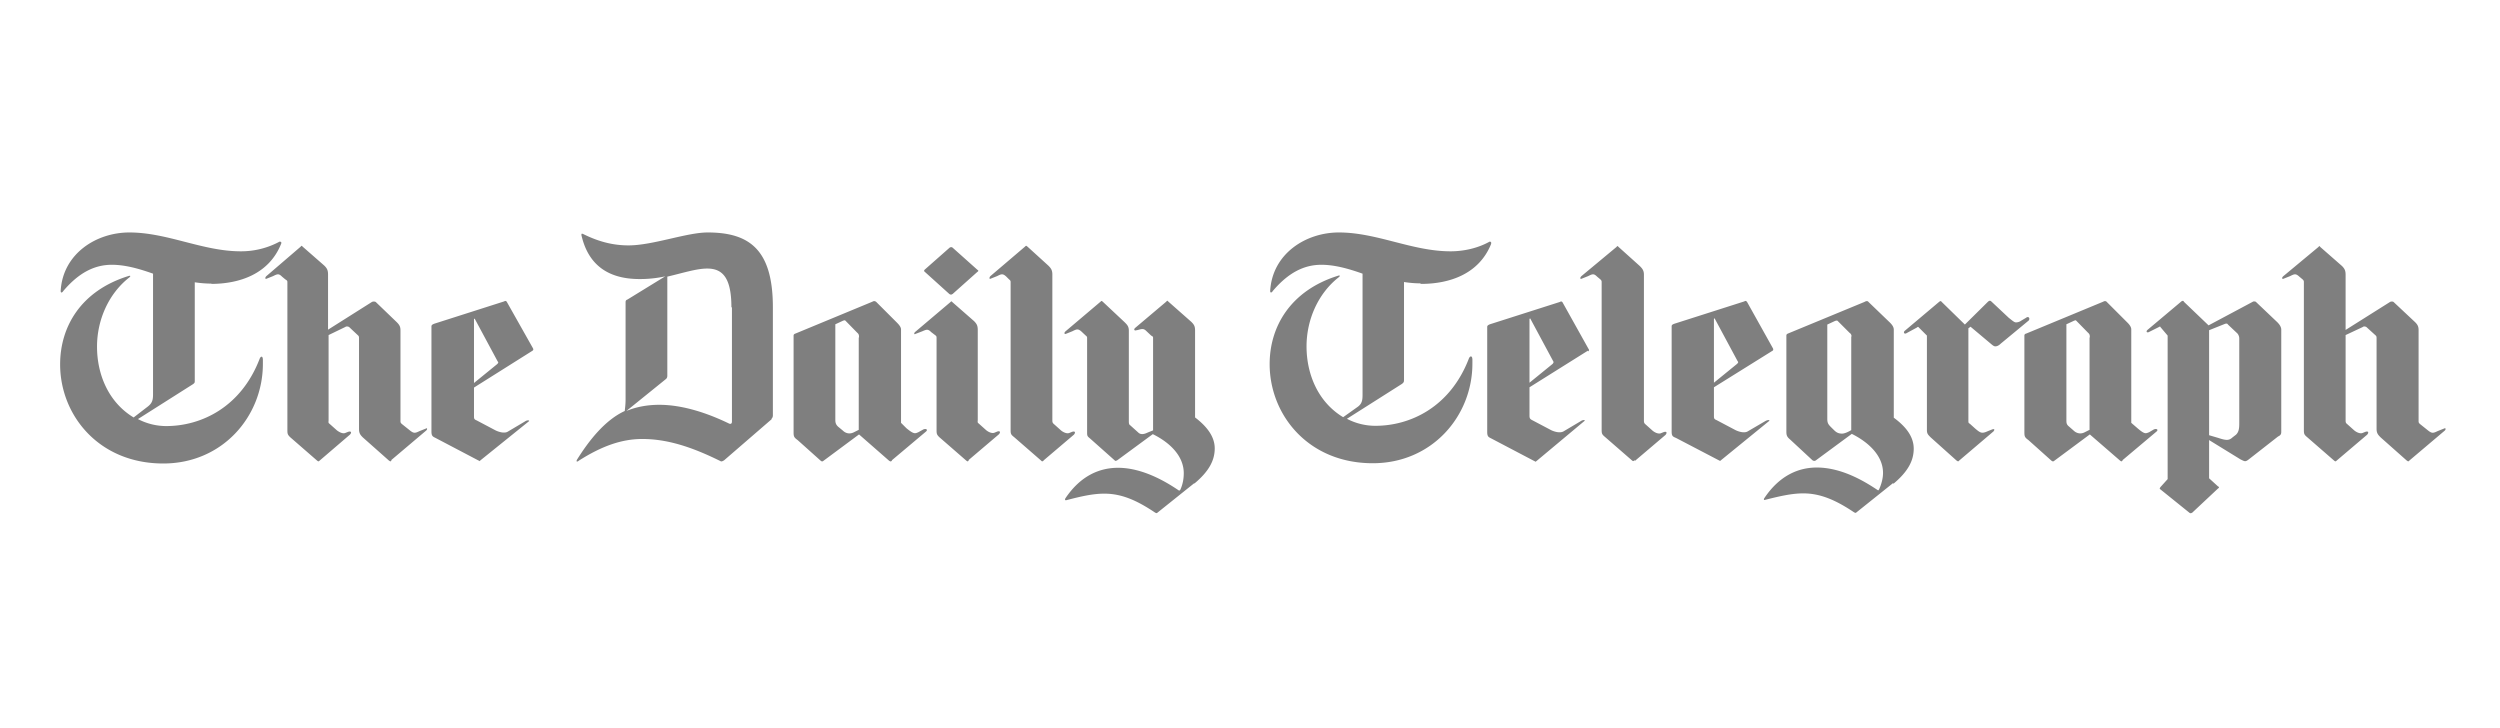 <svg width="206" height="60" xmlns="http://www.w3.org/2000/svg"><path d="M17.447 23.37a9.39 9.39 0 0 1-1.398-.11v8.054c0 .222 0 .222-.133.333l-4.549 2.884a5.027 5.027 0 0 0 2.33.577c2.884 0 6.168-1.553 7.699-5.547.089-.222.266-.266.266.111v.31c0 4.327-3.328 8.21-8.209 8.21-5.325 0-8.498-3.994-8.498-8.165 0-3.106 1.709-6.057 5.614-7.277.177-.067.222 0 .088.11-1.708 1.332-2.662 3.506-2.662 5.703 0 2.307.954 4.592 3.017 5.835l1.154-.888c.377-.288.444-.554.444-.998V22.55c-1.243-.444-2.352-.732-3.395-.732-1.442 0-2.729.665-3.993 2.152-.111.177-.222.177-.222 0 .177-3.062 2.928-4.815 5.657-4.815 3.151 0 6.035 1.553 9.186 1.553a6.69 6.69 0 0 0 3.195-.798c.155 0 .177.088.11.222-.998 2.44-3.394 3.261-5.768 3.261l.067-.022zm14.82 14.578c-.11.11-.11.066-.221 0l-2.152-1.908c-.222-.222-.311-.355-.311-.71v-7.455c0-.111 0-.178-.11-.266l-.71-.666c-.09-.044-.223-.067-.312 0l-1.375.666v7.01c0 .112-.044.223.066.29l.622.554c.177.133.443.288.665.222l.222-.089c.289-.11.355.044.178.222l-2.485 2.13c-.111.11-.133.066-.222 0l-2.219-1.93c-.222-.222-.222-.289-.222-.666v-12.07c0-.133 0-.155-.177-.266l-.266-.222c-.267-.266-.378-.222-.733-.044l-.554.221c-.067.045-.156-.066 0-.221l2.817-2.419c.09-.11.09-.089.178 0l1.775 1.553c.222.222.31.378.31.733v4.548l3.617-2.285a.378.378 0 0 1 .31 0l1.731 1.664c.222.222.31.377.31.665v7.455c0 .133 0 .178.134.289l.666.532c.288.222.399.222.754.044l.555-.221c.066-.067.155.044 0 .177l-2.885 2.44.045.023zm11.582-9.03l-4.792 3.017v2.33c0 .222 0 .288.222.377l1.553.82c.266.134.732.267.998.112l1.42-.843c.222-.156.444-.09.31 0l-3.993 3.217c-.044.089 0 .044-.133 0l-3.55-1.864c-.222-.11-.333-.155-.333-.532v-8.653c0-.111.067-.156.222-.222l5.769-1.842c.066-.044.155-.066.222.045l2.152 3.816c.044.089.044.155-.067.222zm-4.748-2.663l-.044.045v5.258l1.908-1.553c.111-.111.111-.155.044-.222l-1.908-3.55v.022zm24.495 8.276l-3.927 3.395c-.111.066-.222.133-.31.066-2.375-1.176-4.394-1.82-6.435-1.82-1.686 0-3.328.578-5.214 1.776-.155.133-.266.11-.155-.089.976-1.553 2.285-3.24 3.927-3.994 0-.11.066-.443.066-.976v-7.987c0-.133.045-.178.156-.222l3.106-1.908a9.723 9.723 0 0 1-2.108.222c-2.818 0-4.282-1.376-4.792-3.617 0-.11 0-.133.11-.11 1.42.71 2.619.953 3.772.953 1.997 0 4.793-1.065 6.523-1.065 3.462 0 5.37 1.442 5.37 6.168v8.92a.395.395 0 0 1-.133.288h.044zm-3.328-9.208c0-2.507-.777-3.195-1.997-3.195-.887 0-2.041.378-3.284.666v8.165c0 .133-.044.222-.133.288l-3.24 2.618c.844-.355 1.776-.51 2.708-.51 1.997 0 4.082.732 5.768 1.553.133.045.222 0 .222-.177v-9.408h-.044zM73.49 37.97c-.11.089-.133.044-.221 0l-2.485-2.174-2.93 2.174c-.11.089-.154.044-.221 0l-1.908-1.708c-.31-.222-.333-.311-.333-.666v-7.943c0-.133.133-.155.178-.178l6.323-2.618c.11-.066.222-.066.333.045l1.686 1.686c.222.222.333.4.333.555v7.699l.444.443c.62.51.71.444.976.333l.4-.222c.221-.11.443 0 .221.178l-2.796 2.352v.044zm-2.706-10.162c0-.177 0-.266-.156-.4l-.976-.997c-.067-.045-.067 0-.155 0l-.666.31v7.854c0 .267.044.4.222.577l.377.31c.222.223.533.334.888.178l.443-.222v-7.61h.023zm9.052 10.14c-.111.11-.133.066-.222 0l-2.219-1.93c-.222-.222-.222-.289-.222-.666v-7.477c0-.155 0-.178-.155-.289l-.288-.221c-.267-.267-.377-.222-.732-.067l-.577.222c-.067.066-.156-.045 0-.178l2.884-2.44c.111-.111.111-.067.178 0l1.774 1.553c.222.222.311.377.311.732v7.41c0 .112-.044.222.067.289l.62.555c.156.133.445.288.667.222l.221-.09c.267-.11.333.045.156.223l-2.507 2.13.044.022zM78.46 24.236c-.088.067-.11.045-.222 0l-2.04-1.841c-.067-.045-.067-.111 0-.178l2.063-1.82c.11-.044.133-.044.222 0l2.063 1.842c.089.045.089.111 0 .156l-2.063 1.841h-.023zm7.544 13.712c-.133.11-.155.066-.222 0l-2.219-1.93c-.288-.222-.288-.289-.288-.666v-12.07c0-.133 0-.155-.133-.266l-.222-.222c-.288-.266-.4-.222-.754-.044l-.555.221c-.067.045-.133-.066 0-.221l2.84-2.419c.11-.11.11-.089.222 0l1.708 1.553c.222.222.333.378.333.733v11.98c0 .134 0 .222.089.311l.62.555c.156.133.445.288.667.222l.221-.089c.289-.11.333.044.178.222l-2.507 2.13h.022zm12.38 1.886L95.39 42.23c-.089.089-.133.044-.222 0-1.553-1.043-2.795-1.553-4.17-1.553-.955 0-1.909.222-3.107.532-.133.045-.155-.044-.111-.133 1.287-1.93 2.884-2.53 4.349-2.53 2.174 0 4.215 1.332 5.036 1.887l.089-.067c.222-.488.288-.954.288-1.375 0-1.398-1.11-2.508-2.551-3.218l-2.929 2.153c-.133.066-.155.066-.222 0l-1.997-1.775c-.266-.222-.266-.222-.266-.6v-7.676c0-.111 0-.133-.11-.222l-.378-.355c-.266-.222-.377-.178-.732 0l-.555.222c-.089 0-.155-.067 0-.222l2.884-2.44c.09-.09.09-.067.178 0l1.797 1.686c.222.222.355.355.355.71v7.432c0 .156 0 .289.111.355l.666.6c.222.221.554.11.776 0l.444-.178v-7.588c0-.133 0-.133-.155-.222l-.378-.355c-.221-.222-.332-.222-.71-.11l-.221.043c-.067 0-.156-.088 0-.221l2.551-2.153c.089-.11.089-.088.178 0l1.886 1.664c.221.222.31.355.31.71v7.167c1.11.843 1.62 1.686 1.62 2.551 0 .954-.444 1.864-1.664 2.885h-.045zm18.638-16.485a8.98 8.98 0 0 1-1.332-.111v8.054c0 .222-.044.222-.155.332l-4.548 2.885a5.05 5.05 0 0 0 2.352.577c2.884 0 6.168-1.553 7.698-5.547.09-.222.289-.266.289.11v.311c0 4.327-3.328 8.21-8.21 8.21-5.324 0-8.497-3.994-8.497-8.165 0-3.106 1.73-6.057 5.613-7.278.178-.066.222 0 .09.111-1.71 1.332-2.663 3.506-2.663 5.702 0 2.308.954 4.593 3.017 5.836l1.154-.821c.4-.266.444-.577.444-1.02V22.55c-1.243-.444-2.352-.732-3.395-.732-1.442 0-2.73.665-3.994 2.152-.11.177-.222.177-.222 0 .178-3.062 2.93-4.815 5.658-4.815 3.15 0 6.035 1.553 9.208 1.553 1.11 0 2.263-.266 3.217-.798.133 0 .155.088.11.222-.998 2.44-3.394 3.261-5.768 3.261l-.066-.044zm13.822 5.546l-4.814 3.018v2.33c0 .221.044.288.221.377l1.554.82c.266.134.732.267 1.02.112l1.42-.843c.222-.156.444-.09.289 0l-3.928 3.283c-.11.089-.066.045-.177 0l-3.55-1.864c-.222-.11-.333-.155-.333-.532v-8.653c0-.11.067-.155.222-.222l5.769-1.841c.066-.045.155-.067.222.044l2.13 3.816c.066.089.066.155-.045.222v-.067zm-4.748-2.662l-.066.044v5.259l1.908-1.553c.088-.111.088-.156.044-.222l-1.908-3.55.022.022zm8.587 11.693c-.111.11-.134.066-.222 0l-2.219-1.93c-.266-.223-.266-.29-.266-.666V23.282c0-.133 0-.155-.111-.266l-.266-.222c-.267-.266-.378-.222-.733-.044l-.554.221c-.09.045-.156-.066 0-.221l2.884-2.397c.089-.11.089-.088.178 0l1.73 1.554c.222.221.355.377.355.732v11.98c0 .134 0 .223.089.311l.621.555c.155.133.444.288.666.222l.222-.089c.288-.11.332.045.177.222l-2.507 2.13-.044-.044zm11.382-9.03l-4.837 3.017v2.33c0 .221 0 .288.222.377l1.553.82c.266.134.732.267.998.112l1.442-.843c.267-.156.444-.09.31 0l-3.948 3.217c-.09.088-.067.044-.178 0l-3.528-1.842c-.266-.11-.355-.155-.355-.532v-8.653c0-.111.045-.156.222-.222l5.769-1.842c.066-.044.133-.066.222.045l2.13 3.816c.044.089.044.155-.045.222l.023-.023zm-4.793-2.663l-.044.044v5.259l1.908-1.553c.11-.111.11-.156.044-.222l-1.908-3.55v.022zm14.71 13.579l-2.995 2.396c-.089.089-.133.044-.222 0-1.553-1.043-2.818-1.553-4.171-1.553-.954 0-1.908.222-3.15.532-.09.045-.134-.044-.067-.133 1.287-1.93 2.884-2.53 4.326-2.53 2.219 0 4.216 1.332 5.059 1.887l.066-.067c.222-.488.333-.954.333-1.376 0-1.397-1.153-2.507-2.573-3.217l-2.951 2.175c-.111.088-.222.044-.289 0l-1.841-1.709c-.267-.222-.31-.355-.31-.665v-7.899c0-.133.11-.155.154-.178l6.28-2.595c.155-.09.266-.09.332 0l1.775 1.708c.222.222.31.4.31.577v7.255c1.155.843 1.643 1.686 1.643 2.552 0 .954-.444 1.863-1.664 2.884l-.045-.044zm-3.417-12.092a.323.323 0 0 0-.155-.289l-.998-.998c-.067-.045-.09 0-.178 0l-.665.31v7.766c0 .444.133.51.554.932.222.222.4.288.666.288.222 0 .532-.155.754-.288v-7.7l.022-.021zm12.292.599c-.133.133-.288.221-.444.221-.11 0-.222-.088-.377-.221l-1.664-1.398-.177.133v7.588c0 .155 0 .222.11.266l.444.4c.444.377.555.443 1.043.221l.333-.133c.222-.088.266 0 .133.156l-2.818 2.396c-.088.11-.11.066-.222 0l-2.13-1.908c-.221-.222-.31-.31-.31-.6v-7.787l-.666-.666c-.044-.066-.089-.066-.155 0l-.821.444c-.222.155-.333-.044-.178-.177l2.818-2.374c.111-.09.156-.09.222 0l1.908 1.863 1.908-1.886c.111-.088.178-.11.289 0l1.42 1.332c.288.222.443.377.599.377a.769.769 0 0 0 .443-.155l.378-.222c.222-.178.355.066.222.222l-2.308 1.908zm10.05 9.629c-.11.11-.132.066-.221 0l-2.485-2.152-2.929 2.174c-.11.089-.133.044-.222 0l-1.908-1.708c-.31-.222-.332-.311-.332-.666v-7.943c0-.133.11-.155.177-.178l6.323-2.618c.111-.066.222-.066.311.045l1.686 1.686c.222.222.31.4.31.555v7.699l.511.443c.6.51.666.444.954.333l.377-.222c.222-.11.444 0 .222.178l-2.795 2.352.022.022zm-2.706-10.14c0-.177 0-.266-.155-.4l-.977-.997c-.066-.045-.066 0-.133 0l-.665.31v7.854c0 .267 0 .4.222.577l.355.31c.221.223.554.334.887.178l.444-.222v-7.61h.022zm15.531 8.143l-2.44 1.908c-.289.222-.333.155-.666 0l-2.596-1.597v3.15l.732.666c.111.044.111.11 0 .177l-2.13 1.997c-.044 0-.11.089-.222 0l-2.396-1.93c-.089-.045-.044-.089 0-.178l.6-.665V27.653l-.6-.71c0-.044-.044-.044-.11 0l-.8.4c-.177.11-.31 0-.155-.156l2.773-2.33c.09-.088.222-.088.222 0l2.042 1.953 3.66-1.953c.09-.044.178 0 .222 0l1.775 1.687c.156.155.333.377.333.62v8.343c0 .222 0 .31-.222.444h-.022zm-3.217-8.076a.638.638 0 0 0-.155-.4l-.777-.732c-.044-.088-.11-.088-.222-.066l-1.331.532v8.653l.754.222c.666.222.888.222 1.176-.044l.289-.222c.222-.222.266-.488.266-.932v-7.011zm14.022 10.073c-.11.11-.11.066-.222 0l-2.152-1.908c-.222-.222-.333-.355-.333-.71v-7.455c0-.111 0-.178-.11-.266l-.733-.666c-.089-.044-.222-.067-.288 0l-1.42.666v7.01c0 .112 0 .223.089.29l.62.554c.156.133.445.288.666.222l.222-.089c.289-.11.333.044.178.222l-2.507 2.13c-.111.11-.133.066-.222 0l-2.219-1.93c-.266-.222-.266-.289-.266-.666v-12.07c0-.133 0-.155-.111-.266l-.266-.222c-.289-.266-.4-.222-.755-.044l-.554.221c-.09.045-.178-.066 0-.221l2.884-2.397c.089-.11.089-.088.155 0l1.775 1.554c.222.221.31.377.31.732v4.548l3.662-2.307c.088-.045.222-.045.288 0l1.775 1.664c.222.222.289.377.289.665v7.455c0 .133 0 .178.133.289l.665.532c.289.222.4.222.755.044l.554-.221c.111-.067.178.044.045.177l-2.885 2.44-.022.023z" fill="#7F7F7F" fill-rule="nonzero"/></svg>